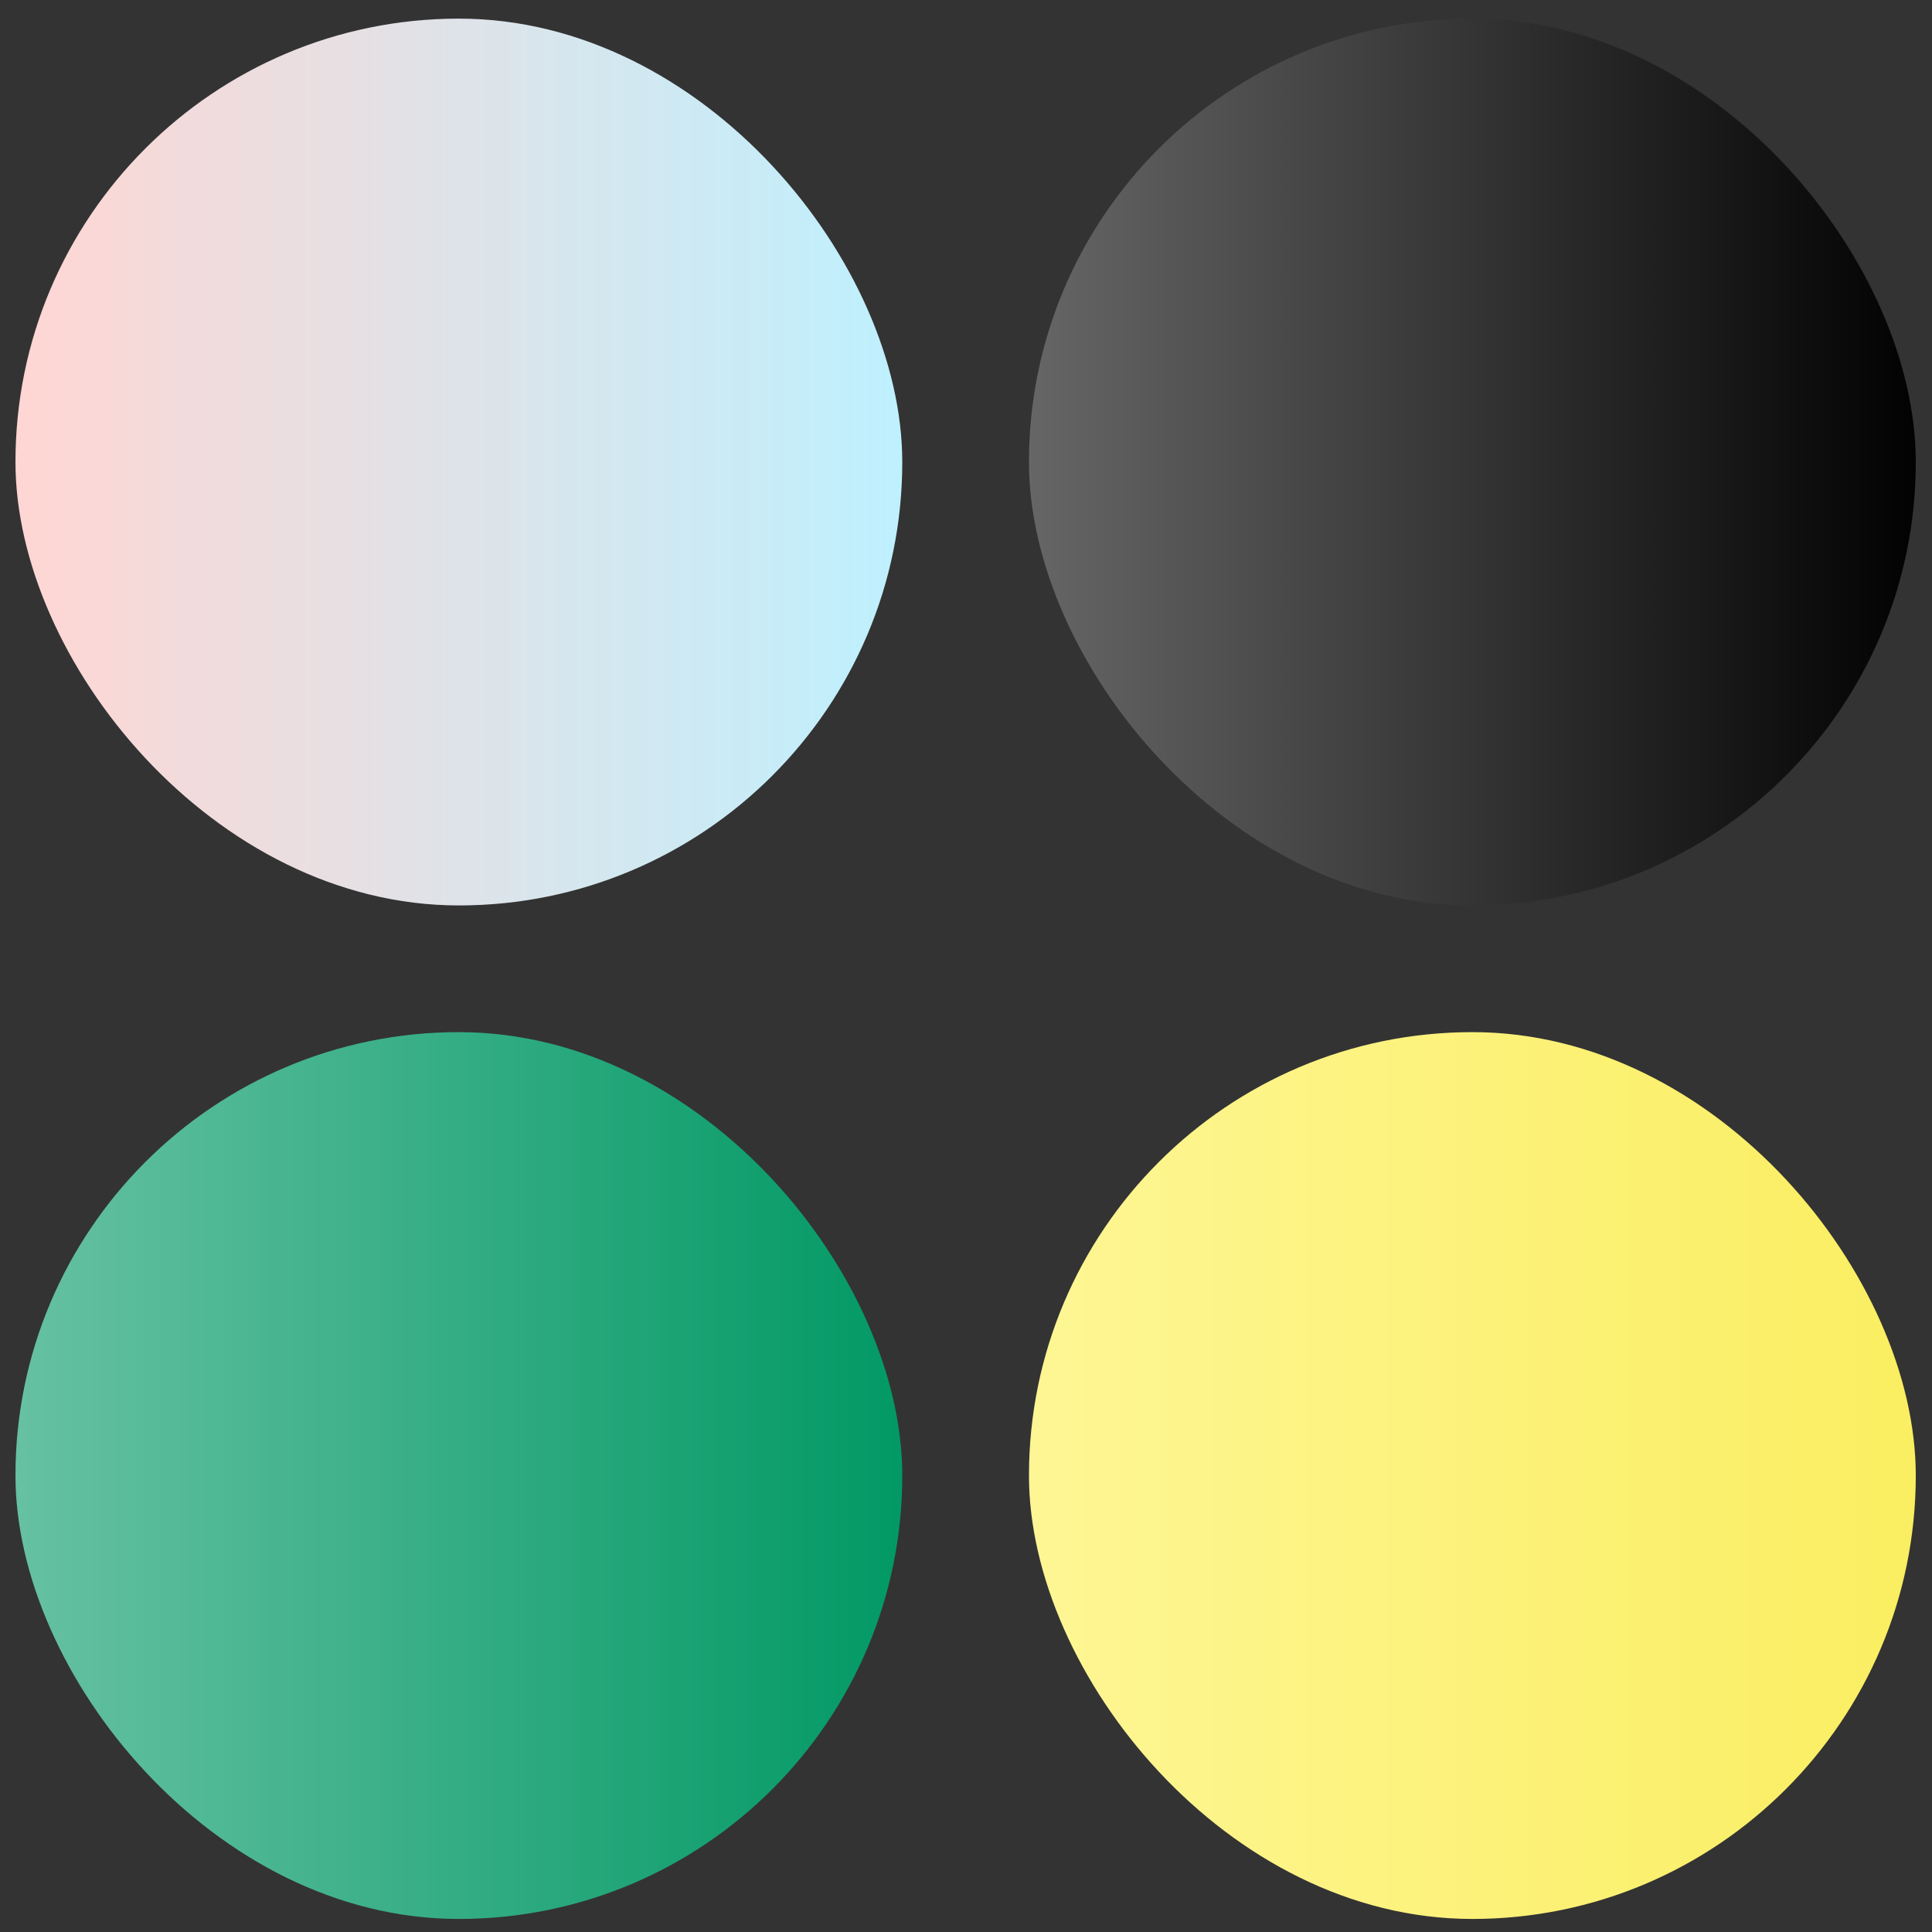 <svg width="61" height="61" viewBox="0 0 61 61" fill="none" xmlns="http://www.w3.org/2000/svg">
<rect x="0" y="0" width="61" height="61" fill="#333333" stroke="none"/>
<g clip-path="url(#clip0_1_2054)">
<rect width="60" height="60" transform="translate(0.488 0.588)" fill="none"/>
<rect x="32.488" y="32.588" width="28" height="28" rx="14" fill="url(#paint0_linear_1_2054)"/>
<rect x="32.488" y="0.588" width="28" height="28" rx="14" fill="url(#paint1_linear_1_2054)"/>
<rect x="0.488" y="32.588" width="28" height="28" rx="14" fill="url(#paint2_linear_1_2054)"/>
<rect x="0.488" y="0.588" width="28" height="28" rx="14" fill="url(#paint3_linear_1_2054)"/>
</g>
<defs>
<linearGradient id="paint0_linear_1_2054" x1="60.488" y1="46.588" x2="32.488" y2="46.588" gradientUnits="userSpaceOnUse">
<stop stop-color="#FAEE61"/>
<stop offset="1" stop-color="#FEF694"/>
</linearGradient>
<linearGradient id="paint1_linear_1_2054" x1="60.488" y1="14.588" x2="32.488" y2="14.588" gradientUnits="userSpaceOnUse">
<stop stop-color="#020202"/>
<stop offset="1" stop-color="#666666"/>
</linearGradient>
<linearGradient id="paint2_linear_1_2054" x1="28.488" y1="46.588" x2="0.488" y2="46.588" gradientUnits="userSpaceOnUse">
<stop stop-color="#029965"/>
<stop offset="1" stop-color="#66C1A2"/>
</linearGradient>
<linearGradient id="paint3_linear_1_2054" x1="28.488" y1="14.588" x2="0.488" y2="14.588" gradientUnits="userSpaceOnUse">
<stop stop-color="#BEF0FE"/>
<stop offset="1" stop-color="#FFD6D3"/>
</linearGradient>
<clipPath id="clip0_1_2054">
<rect width="60" height="60" fill="white" transform="translate(0.488 0.588)"/>
</clipPath>
</defs>
</svg>

